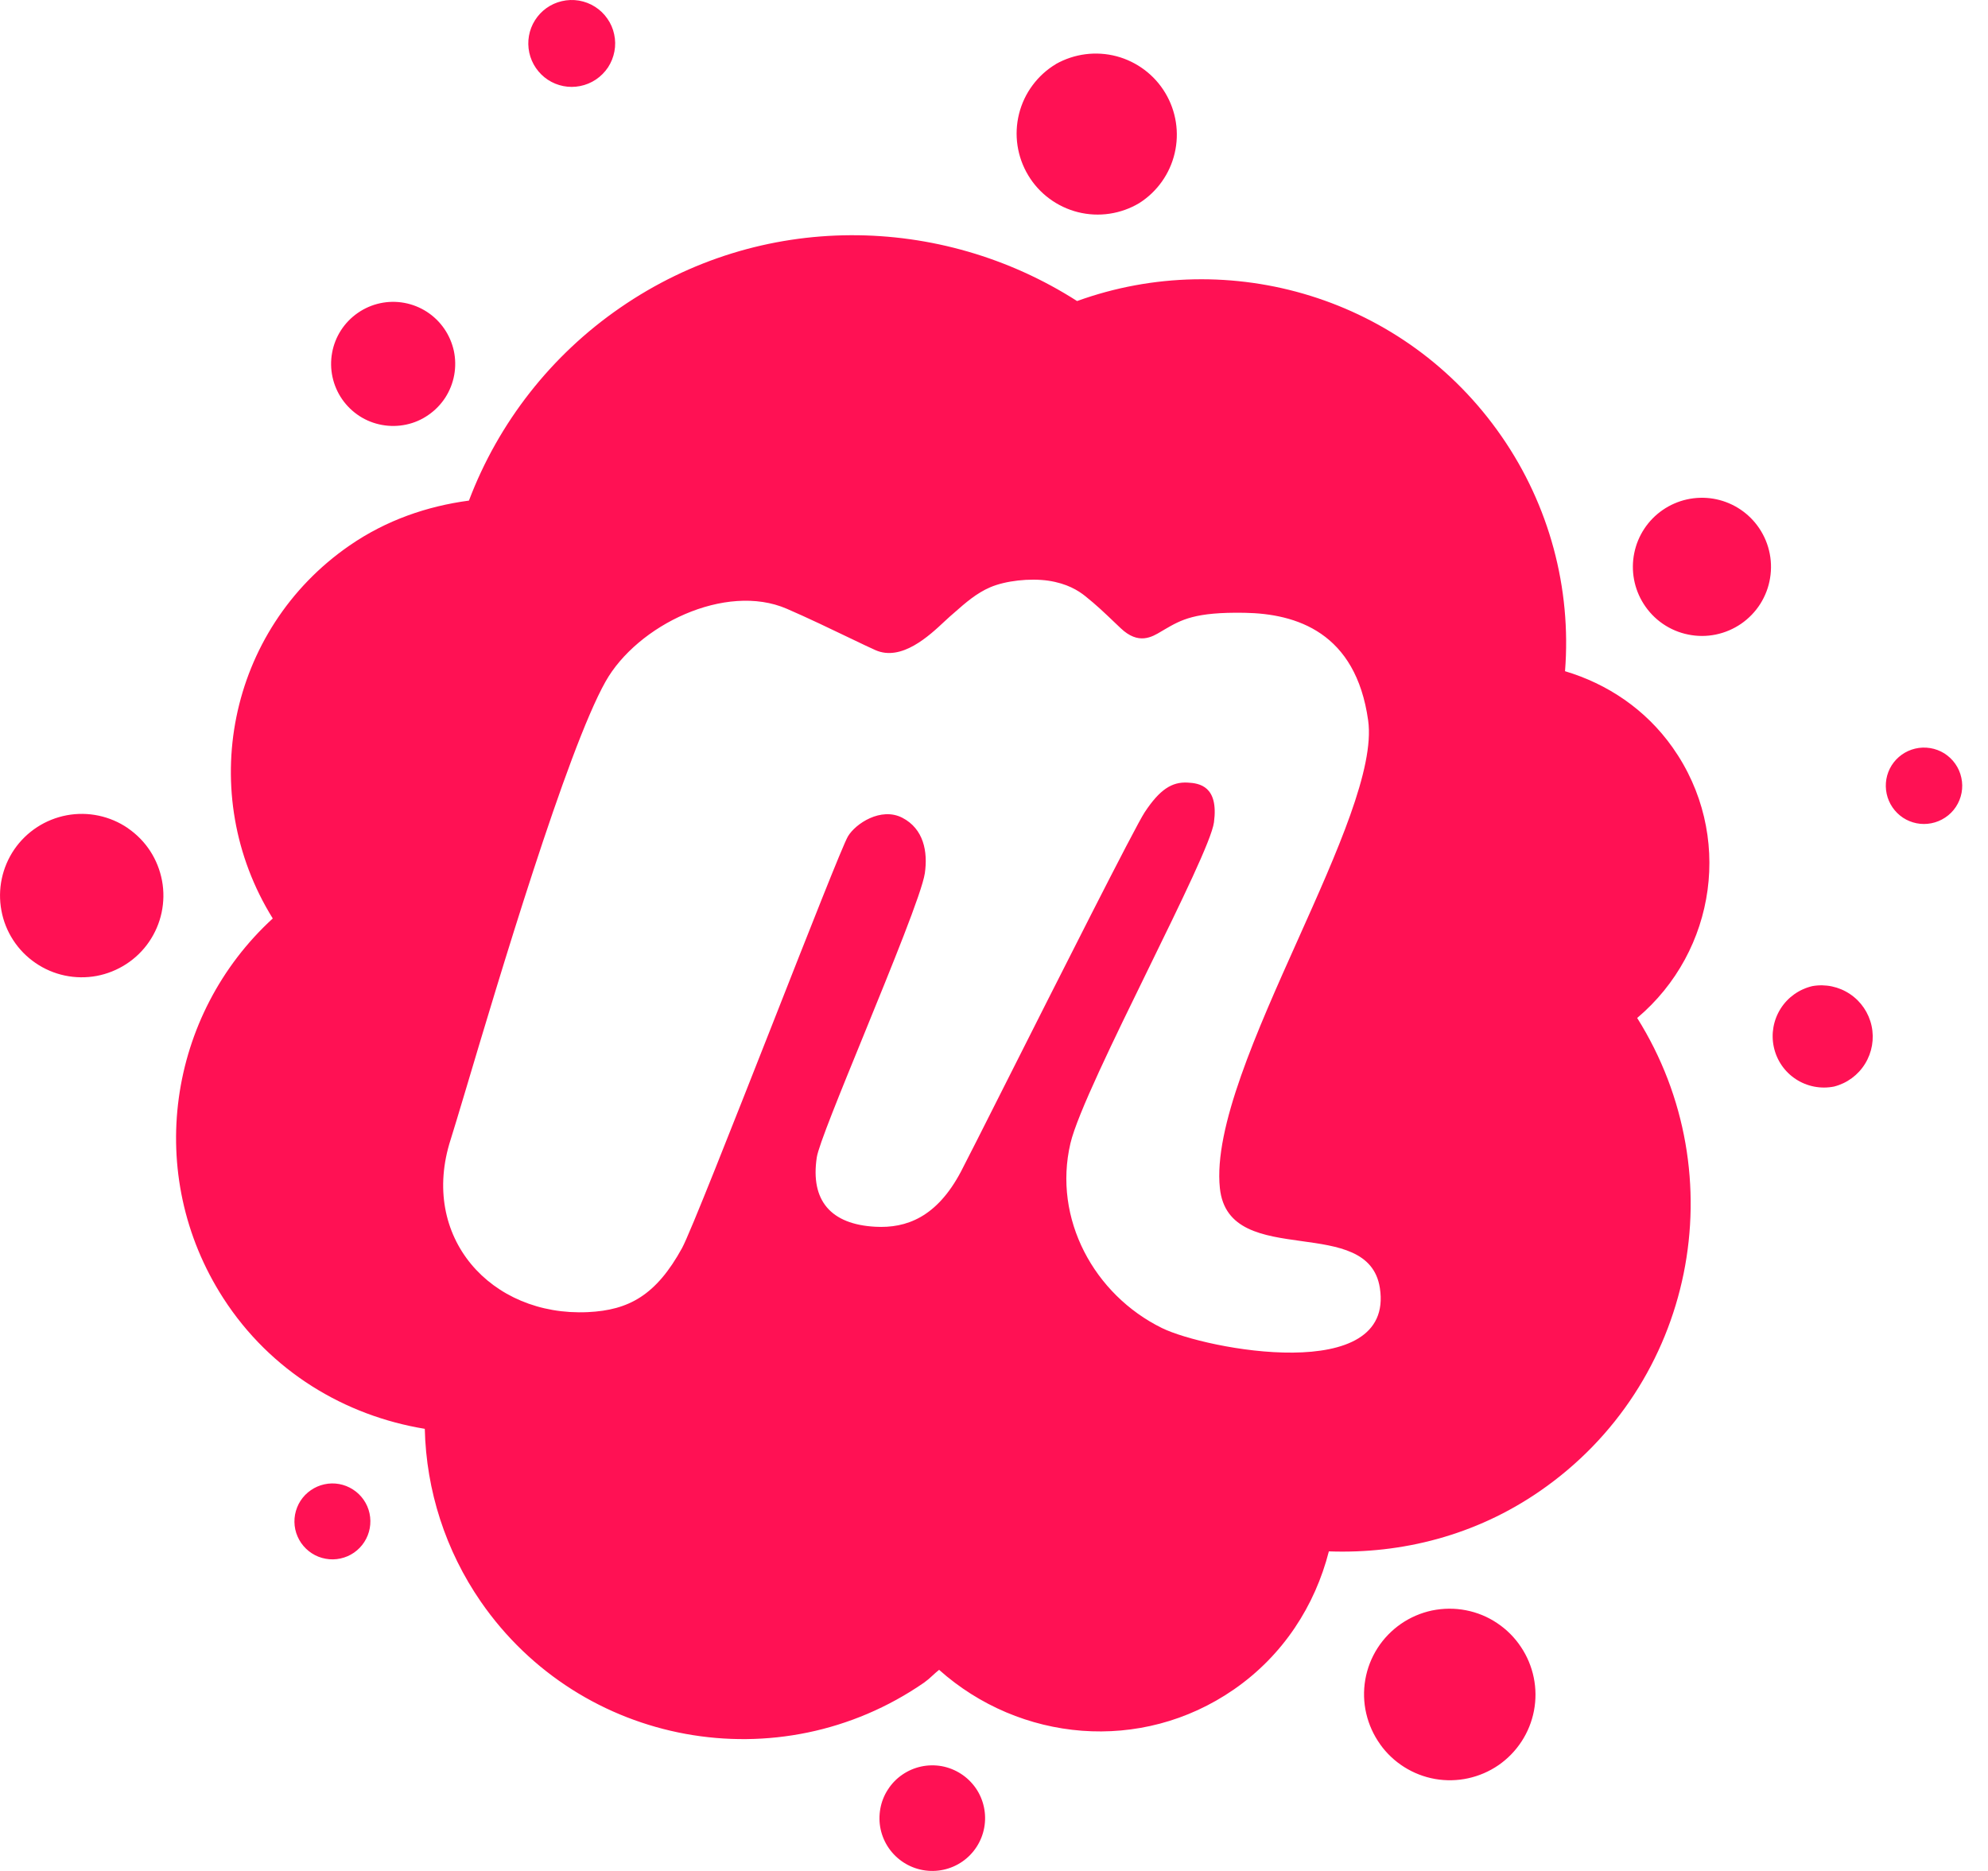 <svg width="34" height="32" viewBox="0 0 34 32" fill="none" xmlns="http://www.w3.org/2000/svg">
<path fill-rule="evenodd" clip-rule="evenodd" d="M23.604 29.833C23.491 29.675 23.41 29.496 23.366 29.306C23.322 29.117 23.317 28.92 23.35 28.728C23.383 28.537 23.454 28.353 23.559 28.189C23.664 28.025 23.801 27.884 23.961 27.773C24.121 27.663 24.302 27.585 24.492 27.545C24.683 27.506 24.879 27.504 25.07 27.541C25.262 27.578 25.443 27.652 25.605 27.761C25.767 27.869 25.906 28.008 26.013 28.17C26.227 28.49 26.307 28.881 26.235 29.259C26.163 29.637 25.945 29.971 25.629 30.19C25.312 30.408 24.922 30.493 24.544 30.427C24.165 30.36 23.827 30.147 23.604 29.834V29.833ZM15.201 31.61C15.134 31.513 15.086 31.403 15.061 31.287C15.036 31.171 15.035 31.051 15.056 30.934C15.077 30.818 15.121 30.706 15.186 30.607C15.25 30.507 15.333 30.421 15.431 30.354C15.529 30.286 15.639 30.239 15.754 30.214C15.87 30.189 15.99 30.187 16.107 30.208C16.224 30.23 16.335 30.274 16.434 30.338C16.534 30.402 16.62 30.486 16.688 30.583C16.824 30.78 16.876 31.024 16.833 31.259C16.79 31.495 16.655 31.704 16.458 31.84C16.261 31.976 16.018 32.028 15.782 31.985C15.546 31.942 15.338 31.807 15.201 31.61ZM5.822 26.656C5.739 26.674 5.653 26.676 5.569 26.66C5.485 26.645 5.405 26.614 5.333 26.567C5.262 26.521 5.2 26.461 5.151 26.391C5.103 26.321 5.068 26.242 5.05 26.159C5.032 26.075 5.031 25.989 5.046 25.905C5.062 25.822 5.093 25.741 5.139 25.67C5.186 25.598 5.245 25.536 5.316 25.488C5.386 25.439 5.465 25.405 5.548 25.387C5.716 25.35 5.892 25.382 6.037 25.476C6.182 25.569 6.284 25.716 6.32 25.884C6.356 26.053 6.324 26.229 6.231 26.373C6.138 26.518 5.991 26.62 5.822 26.656ZM2.188 14.166C2.339 14.27 2.469 14.402 2.569 14.556C2.669 14.71 2.737 14.882 2.771 15.062C2.805 15.243 2.802 15.428 2.764 15.608C2.726 15.787 2.653 15.957 2.549 16.109C2.446 16.26 2.313 16.389 2.159 16.489C2.005 16.589 1.833 16.658 1.653 16.692C1.473 16.725 1.287 16.723 1.108 16.685C0.928 16.647 0.758 16.574 0.607 16.47C0.455 16.366 0.326 16.234 0.226 16.08C0.126 15.926 0.057 15.754 0.024 15.573C-0.044 15.209 0.036 14.833 0.245 14.527C0.455 14.222 0.778 14.012 1.142 13.944C1.506 13.876 1.883 13.956 2.188 14.165L2.188 14.166ZM7.597 5.621C7.676 5.735 7.732 5.865 7.762 6.001C7.791 6.137 7.793 6.278 7.768 6.415C7.743 6.552 7.691 6.683 7.616 6.8C7.54 6.917 7.442 7.018 7.327 7.097C7.213 7.177 7.084 7.233 6.947 7.262C6.811 7.291 6.67 7.293 6.533 7.268C6.396 7.243 6.265 7.192 6.148 7.116C6.031 7.04 5.93 6.942 5.851 6.828C5.691 6.596 5.629 6.31 5.68 6.033C5.73 5.756 5.889 5.511 6.121 5.351C6.352 5.191 6.638 5.129 6.915 5.18C7.192 5.231 7.437 5.389 7.597 5.621ZM9.608 0.02C9.704 -0.003 9.804 -0.006 9.901 0.01C9.999 0.027 10.092 0.062 10.175 0.115C10.259 0.168 10.331 0.237 10.387 0.318C10.444 0.399 10.484 0.49 10.504 0.587C10.525 0.683 10.527 0.783 10.508 0.88C10.49 0.977 10.453 1.069 10.399 1.152C10.344 1.234 10.274 1.305 10.192 1.36C10.11 1.415 10.018 1.453 9.921 1.472C9.73 1.51 9.532 1.471 9.369 1.364C9.207 1.256 9.093 1.09 9.052 0.9C9.011 0.709 9.046 0.51 9.15 0.346C9.254 0.181 9.418 0.064 9.608 0.02ZM18.059 1.095C18.374 0.918 18.745 0.87 19.095 0.962C19.444 1.055 19.744 1.28 19.929 1.589C20.115 1.899 20.173 2.269 20.09 2.621C20.008 2.972 19.791 3.278 19.487 3.472C19.331 3.566 19.157 3.628 18.977 3.655C18.797 3.682 18.614 3.673 18.437 3.629C18.261 3.585 18.094 3.506 17.948 3.398C17.802 3.29 17.678 3.154 17.585 2.998C17.491 2.842 17.429 2.669 17.402 2.489C17.375 2.309 17.384 2.125 17.428 1.948C17.472 1.772 17.55 1.605 17.659 1.459C17.767 1.313 17.903 1.189 18.059 1.096V1.095ZM25.682 7.465C26.495 8.639 26.878 10.057 26.766 11.48C27.484 11.694 28.142 12.127 28.607 12.786C29.65 14.264 29.358 16.266 28 17.411C29.691 20.105 28.982 23.676 26.338 25.502C25.236 26.264 23.97 26.579 22.727 26.534C22.491 27.459 21.949 28.311 21.101 28.897C19.512 29.995 17.441 29.791 16.061 28.56C16.023 28.59 15.988 28.622 15.952 28.655C15.906 28.7 15.856 28.741 15.804 28.779C13.328 30.489 9.934 29.869 8.223 27.394C7.622 26.523 7.289 25.496 7.265 24.438C5.9 24.214 4.629 23.459 3.82 22.205C2.456 20.09 2.87 17.353 4.665 15.709C3.342 13.58 3.892 10.772 5.977 9.331C6.608 8.895 7.309 8.657 8.02 8.562C8.526 7.226 9.428 6.076 10.604 5.265C13.019 3.597 16.095 3.66 18.421 5.149C21.025 4.206 24.034 5.08 25.682 7.465ZM30.054 8.988C30.149 9.116 30.218 9.261 30.255 9.415C30.293 9.569 30.299 9.73 30.273 9.887C30.248 10.043 30.191 10.193 30.106 10.328C30.021 10.462 29.909 10.578 29.779 10.668C29.648 10.758 29.5 10.821 29.345 10.853C29.189 10.885 29.028 10.885 28.873 10.853C28.717 10.822 28.569 10.759 28.438 10.669C28.307 10.579 28.196 10.463 28.111 10.329C27.947 10.072 27.889 9.76 27.95 9.46C28.01 9.161 28.185 8.896 28.436 8.723C28.688 8.549 28.997 8.48 29.299 8.529C29.601 8.579 29.871 8.743 30.054 8.988ZM30.996 16.866C31.22 16.826 31.451 16.875 31.64 17.002C31.829 17.129 31.961 17.324 32.009 17.546C32.057 17.769 32.017 18.001 31.897 18.195C31.778 18.388 31.588 18.528 31.367 18.584C31.141 18.629 30.906 18.584 30.713 18.457C30.52 18.331 30.385 18.133 30.337 17.908C30.288 17.683 30.33 17.447 30.453 17.252C30.576 17.057 30.771 16.919 30.996 16.866ZM32.754 12.804C32.838 12.784 32.926 12.781 33.012 12.795C33.098 12.809 33.18 12.84 33.254 12.886C33.327 12.933 33.391 12.993 33.441 13.065C33.491 13.136 33.526 13.217 33.544 13.302C33.563 13.387 33.564 13.475 33.548 13.56C33.532 13.646 33.499 13.727 33.451 13.8C33.403 13.873 33.341 13.935 33.268 13.983C33.196 14.031 33.114 14.065 33.029 14.081C32.861 14.114 32.688 14.079 32.545 13.985C32.403 13.89 32.303 13.744 32.267 13.577C32.231 13.41 32.261 13.236 32.352 13.091C32.443 12.947 32.587 12.844 32.754 12.804ZM22.257 21.227C22.882 21.313 23.5 21.399 23.599 22.027C23.86 23.7 20.616 23.078 19.874 22.715C18.711 22.144 18.005 20.843 18.307 19.556C18.423 19.06 19.053 17.771 19.646 16.559C20.201 15.424 20.724 14.355 20.762 14.064C20.844 13.448 20.516 13.395 20.31 13.385C20.045 13.371 19.836 13.5 19.577 13.893C19.414 14.138 18.096 16.752 17.215 18.499C16.816 19.29 16.507 19.903 16.434 20.04C16.02 20.822 15.498 21.01 14.973 20.982C14.208 20.942 13.858 20.533 13.969 19.796C13.998 19.597 14.371 18.685 14.774 17.698C15.25 16.531 15.769 15.26 15.817 14.936C15.871 14.566 15.797 14.175 15.431 13.986C15.065 13.799 14.632 14.087 14.502 14.305C14.417 14.448 13.828 15.945 13.207 17.525C12.522 19.264 11.798 21.104 11.664 21.348C11.221 22.153 10.755 22.409 10.054 22.442C8.396 22.52 7.167 21.157 7.709 19.485C7.753 19.347 7.845 19.04 7.97 18.623C8.516 16.79 9.697 12.828 10.356 11.658C10.899 10.692 12.409 9.959 13.456 10.412C13.799 10.56 14.227 10.765 14.551 10.921C14.738 11.011 14.889 11.083 14.971 11.119C15.418 11.318 15.895 10.871 16.151 10.631C16.188 10.597 16.22 10.567 16.247 10.543C16.272 10.522 16.298 10.5 16.323 10.477C16.512 10.31 16.701 10.145 16.934 10.045C17.197 9.932 17.611 9.886 17.93 9.932C18.25 9.98 18.441 10.1 18.561 10.196C18.757 10.353 18.891 10.482 19.061 10.644L19.165 10.743C19.471 11.035 19.7 10.897 19.865 10.797L19.908 10.772L19.916 10.767C20.203 10.6 20.434 10.466 21.286 10.481C22.17 10.496 23.188 10.813 23.399 12.322C23.513 13.136 22.869 14.573 22.2 16.066C21.491 17.647 20.755 19.29 20.863 20.32C20.938 21.044 21.601 21.136 22.257 21.227Z" fill="#FF1154"/>
</svg>
